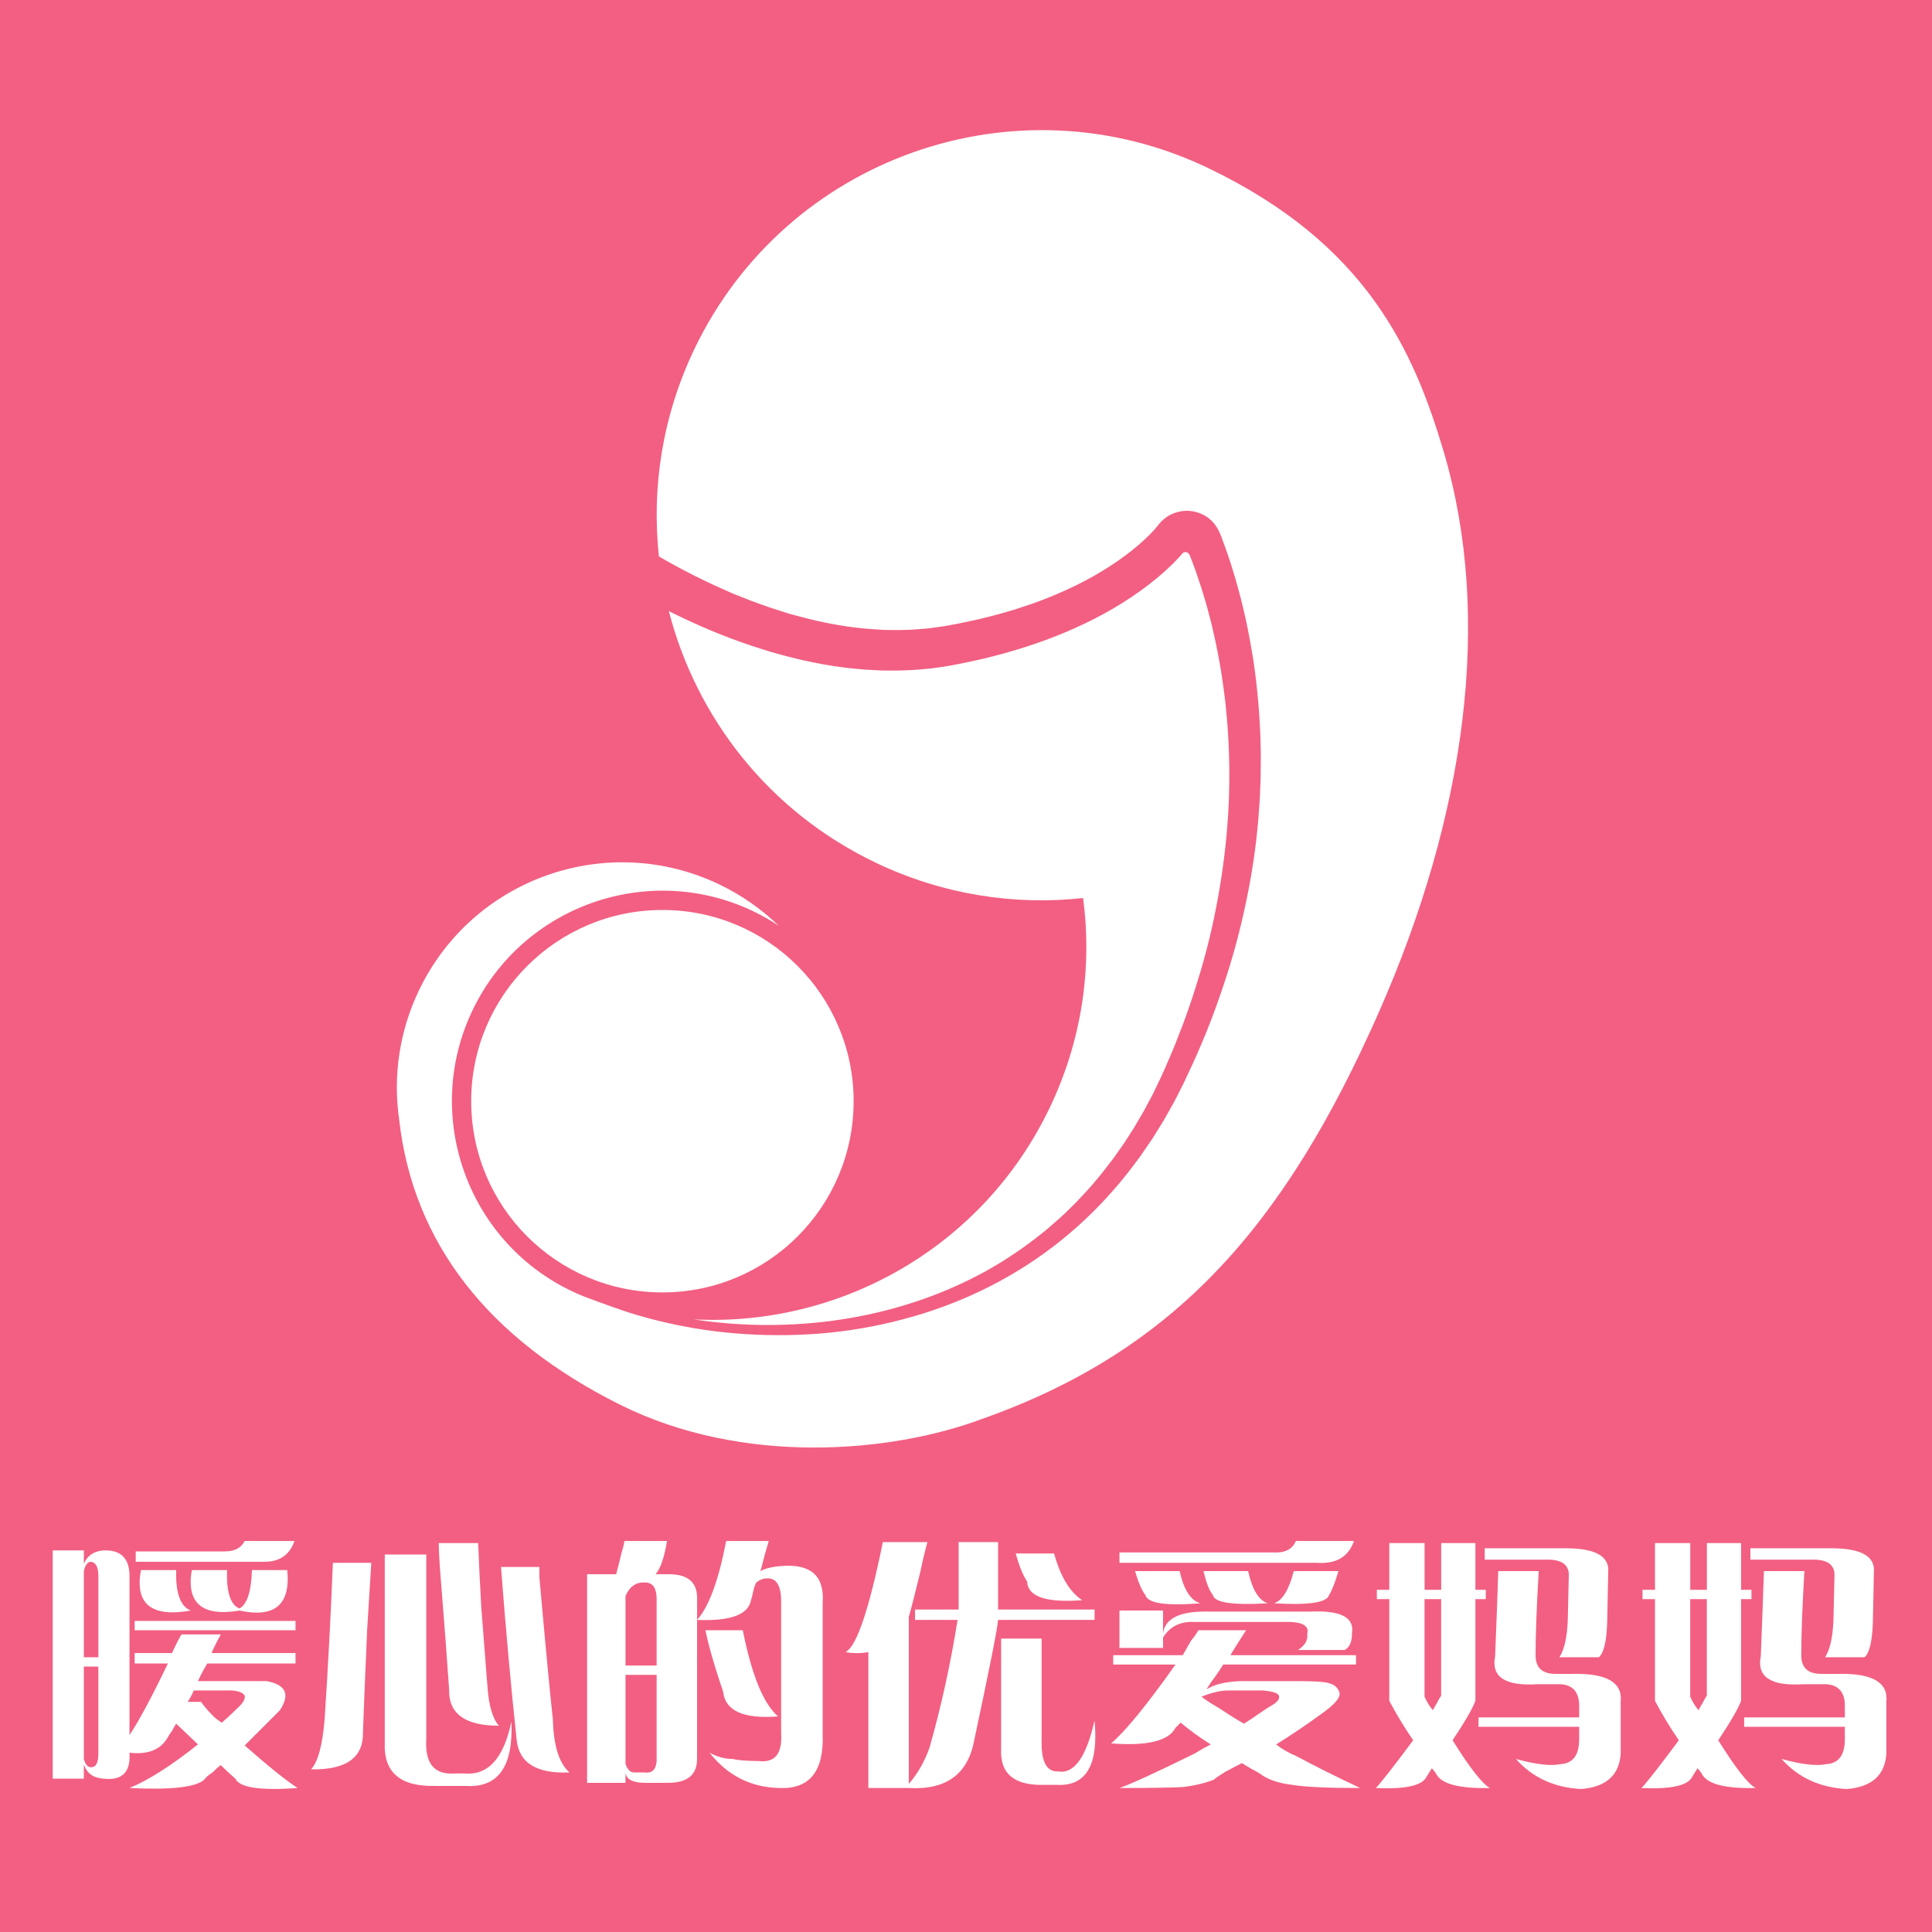 <?xml version="1.0" encoding="utf-8"?>
<!-- Generator: Adobe Illustrator 16.0.0, SVG Export Plug-In . SVG Version: 6.00 Build 0)  -->
<!DOCTYPE svg PUBLIC "-//W3C//DTD SVG 1.1//EN" "http://www.w3.org/Graphics/SVG/1.1/DTD/svg11.dtd">
<svg version="1.1" id="图层_1" xmlns="http://www.w3.org/2000/svg" xmlns:xlink="http://www.w3.org/1999/xlink" x="0px" y="0px"
	 width="80px" height="80px" viewBox="0 0 80 80" style="enable-background:new 0 0 80 80;" xml:space="preserve">
<style type="text/css">
<![CDATA[
	.st0{fill:#F25F82;}
	.st1{fill:#FFFFFF;}
]]>
</style>
<rect class="st0" width="80" height="80"/>
<g>
	<circle class="st1" cx="27.429" cy="45.598" r="7.918"/>
	<path class="st1" d="M57.088,41.93c3.608-8.171,4.732-16.348,2.69-23.235c-1.237-4.171-3.192-8.603-9.772-11.746
		c-7.943-3.795-17.462-0.43-21.258,7.515c-1.323,2.77-1.772,5.732-1.464,8.575c0.108,0.065,0.218,0.129,0.325,0.189
		c0.252,0.135,0.507,0.284,0.757,0.411c0.496,0.258,1.008,0.509,1.524,0.737l0.391,0.173l0.097,0.042
		c0.011,0.006,0.062,0.024,0.089,0.036l0.203,0.079c0.268,0.108,0.537,0.215,0.796,0.304c0.263,0.097,0.52,0.185,0.801,0.271
		l0.411,0.131l0.403,0.108c1.07,0.294,2.213,0.496,3.315,0.55l0.107,0.008l0.05,0.004l0.009,0l0.025,0.001l0.216,0.003
		c0.147,0.005,0.283,0.003,0.423,0.003c0.277,0,0.554-0.013,0.826-0.037c0.148-0.01,0.291-0.021,0.409-0.035l0.427-0.058
		c0.242-0.027,0.573-0.098,0.82-0.143c0.281-0.06,0.567-0.117,0.842-0.181c0.272-0.069,0.545-0.13,0.812-0.206
		c0.272-0.082,0.563-0.154,0.823-0.246l0.395-0.13l0.196-0.066l0.204-0.075c1.057-0.393,2.068-0.872,3.014-1.489
		c0.228-0.149,0.456-0.307,0.677-0.476c0.107-0.085,0.225-0.169,0.321-0.254c0.108-0.092,0.228-0.187,0.32-0.277
		c0.101-0.094,0.191-0.173,0.296-0.28c0.096-0.096,0.183-0.19,0.268-0.291l0.063-0.076c0.412-0.573,1.187-0.788,1.846-0.472
		c0.424,0.202,0.645,0.526,0.812,0.993l0.062,0.173l0.079,0.209l0.142,0.414c0.055,0.16,0.091,0.282,0.137,0.425l0.128,0.416
		l0.12,0.431l0.114,0.418l0.104,0.433c0.072,0.287,0.132,0.576,0.189,0.863c0.062,0.288,0.109,0.576,0.159,0.866l0.038,0.216
		l0.019,0.115l0.016,0.107l0.06,0.429c0.153,1.165,0.235,2.338,0.244,3.508L52.2,32.196l-0.034,0.878l-0.063,0.879
		c-0.03,0.289-0.053,0.574-0.089,0.865c-0.068,0.587-0.157,1.165-0.261,1.741l-0.082,0.428l-0.043,0.22l-0.046,0.212
		c-0.063,0.282-0.12,0.564-0.192,0.851c-0.271,1.14-0.618,2.258-1.012,3.35c-0.196,0.55-0.41,1.094-0.639,1.63
		c-0.223,0.533-0.47,1.063-0.722,1.592c-0.128,0.266-0.263,0.516-0.393,0.775c-0.139,0.256-0.289,0.51-0.431,0.766l-0.46,0.744
		l-0.496,0.725c-0.176,0.234-0.345,0.471-0.526,0.699c-0.186,0.227-0.362,0.455-0.56,0.676c-0.377,0.434-0.783,0.861-1.209,1.26
		c-0.852,0.803-1.776,1.51-2.771,2.117c-1.987,1.221-4.212,2.008-6.496,2.398c-1.143,0.197-2.301,0.287-3.46,0.283
		c-1.157,0-2.314-0.092-3.457-0.283c-0.149-0.025-0.3-0.055-0.448-0.084c-0.019-0.002-0.036-0.006-0.056-0.01
		c-0.015-0.002-0.029-0.006-0.044-0.008c-0.201-0.039-0.398-0.082-0.598-0.127c-0.109-0.023-0.216-0.049-0.325-0.076
		c-0.137-0.033-0.273-0.066-0.411-0.105c-0.165-0.043-0.331-0.09-0.497-0.139c-0.085-0.025-0.17-0.053-0.255-0.078
		c-0.219-0.068-0.436-0.143-0.648-0.219c-0.026-0.01-0.048-0.016-0.072-0.023c-0.146-0.055-0.294-0.107-0.441-0.16L24.753,53.9
		c-0.048-0.02-0.091-0.037-0.133-0.055c-0.318-0.109-0.636-0.232-0.947-0.383c-4.338-2.07-6.181-7.285-4.11-11.621
		c2.072-4.339,7.287-6.182,11.625-4.11c0.37,0.178,0.721,0.378,1.055,0.601c-0.706-0.683-1.53-1.266-2.464-1.713
		c-4.647-2.22-10.213-0.251-12.434,4.396c-0.826,1.729-1.072,3.585-0.816,5.35c0.578,5.107,3.687,9.076,9.147,11.801
		c5.061,2.525,11.2,2.008,14.997,0.586C48.702,55.914,53.226,50.678,57.088,41.93z M28.724,54.633
		c0.857,0.129,1.72,0.205,2.582,0.227c2.075,0.047,4.152-0.211,6.132-0.809c0.988-0.297,1.952-0.68,2.869-1.145
		c0.231-0.123,0.455-0.229,0.679-0.365c0.222-0.135,0.456-0.258,0.665-0.402c0.432-0.273,0.852-0.57,1.26-0.885
		c0.197-0.162,0.41-0.316,0.594-0.484c0.193-0.174,0.396-0.342,0.582-0.52c0.18-0.18,0.367-0.352,0.543-0.539
		c0.174-0.188,0.354-0.373,0.523-0.564c0.164-0.195,0.338-0.393,0.493-0.588l0.474-0.617l0.441-0.625l0.413-0.648l0.39-0.666
		l0.364-0.682l0.333-0.689c0.109-0.232,0.214-0.473,0.314-0.711c0.098-0.229,0.209-0.477,0.296-0.705l0.284-0.727
		c0.183-0.484,0.349-0.964,0.506-1.457c0.319-0.984,0.591-1.979,0.8-2.98c0.213-1.005,0.376-2.029,0.485-3.045
		c0.027-0.256,0.053-0.51,0.071-0.768l0.029-0.382c0.01-0.119,0.014-0.257,0.021-0.384c0.03-0.525,0.039-1.024,0.036-1.538
		c-0.006-1.026-0.067-2.051-0.19-3.07c-0.062-0.505-0.138-1.021-0.227-1.513c-0.05-0.256-0.096-0.515-0.15-0.763l-0.168-0.743
		l-0.194-0.743l-0.218-0.727l-0.244-0.729l-0.135-0.367l-0.1-0.259c-0.069-0.188-0.23-0.181-0.295-0.126
		c-0.129,0.151-0.264,0.295-0.396,0.428l-0.324,0.307l-0.346,0.301l-0.347,0.276l-0.364,0.272c-0.244,0.172-0.491,0.338-0.743,0.496
		c-1.011,0.632-2.08,1.129-3.201,1.542c-0.273,0.095-0.542,0.191-0.82,0.281c-0.287,0.086-0.564,0.174-0.861,0.256
		c-0.279,0.072-0.555,0.148-0.839,0.217c-0.292,0.063-0.57,0.131-0.873,0.19l-0.426,0.083l-0.124,0.023l-0.106,0.016l-0.213,0.034
		l-0.215,0.031l-0.119,0.017l-0.107,0.012l-0.221,0.022l-0.229,0.02c-0.277,0.026-0.602,0.042-0.894,0.045
		c-0.149,0.002-0.297,0.006-0.443,0.002l-0.22-0.002l-0.076-0.001l-0.054-0.004l-0.107-0.005c-1.188-0.047-2.343-0.23-3.507-0.521
		c-0.55-0.135-1.136-0.307-1.694-0.496c-0.545-0.183-1.098-0.387-1.653-0.62c-0.524-0.22-1.077-0.47-1.6-0.73
		c-0.055-0.027-0.109-0.055-0.165-0.083c1.135,4.409,4.138,8.303,8.566,10.418c2.775,1.325,5.741,1.775,8.588,1.464
		c0.379,2.866-0.039,5.871-1.379,8.674C40.697,51.666,34.773,54.945,28.724,54.633z M25.167,54.045
		c-0.02-0.01-0.042-0.016-0.062-0.021l-0.075-0.027C25.077,54.012,25.123,54.027,25.167,54.045z"/>
</g>
<g>
	<path class="st1" d="M7.511,67.678h1.633C9,67.936,8.871,68.193,8.757,68.451h3.48v0.43H8.585c-0.144,0.229-0.272,0.473-0.387,0.73
		h2.836c0.802,0.144,0.988,0.545,0.559,1.203c-0.401,0.401-0.888,0.889-1.461,1.461c0.974,0.859,1.704,1.446,2.191,1.762
		c-1.547,0.114-2.406-0.015-2.578-0.387c-0.201-0.172-0.401-0.358-0.602-0.559c-0.086,0.057-0.201,0.157-0.344,0.301
		c-0.172,0.114-0.287,0.215-0.344,0.301c-0.344,0.314-1.375,0.43-3.094,0.344c0.773-0.315,1.719-0.917,2.836-1.805l-0.902-0.859
		c-0.058,0.086-0.115,0.187-0.172,0.301c-0.086,0.115-0.144,0.201-0.172,0.258c-0.287,0.516-0.816,0.73-1.59,0.645
		c0.057,0.802-0.301,1.16-1.074,1.074c-0.43-0.029-0.702-0.229-0.816-0.602v0.602H2.183v-9.453h1.289v0.559
		c0.143-0.344,0.415-0.529,0.816-0.559c0.745-0.028,1.103,0.358,1.074,1.16v6.488c0.401-0.602,0.931-1.59,1.59-2.965H5.577v-0.43
		h1.547C7.238,68.193,7.367,67.936,7.511,67.678z M3.472,65.057v3.566h0.602v-3.352c0-0.372-0.101-0.572-0.301-0.602
		C3.629,64.67,3.529,64.799,3.472,65.057z M4.073,72.619V69.01H3.472v3.824c0.057,0.229,0.157,0.344,0.301,0.344
		C3.973,73.178,4.073,72.991,4.073,72.619z M12.237,67.506h-6.66v-0.387h6.66V67.506z M10.948,64.67H5.62v-0.43h3.695
		c0.401,0,0.673-0.143,0.816-0.43h2.063C11.994,64.384,11.578,64.67,10.948,64.67z M5.835,65.014h1.461
		c-0.029,0.945,0.172,1.504,0.602,1.676C6.265,66.977,5.577,66.418,5.835,65.014z M9.616,69.998h-1.59
		c-0.086,0.201-0.172,0.358-0.258,0.473h0.559c0.114,0.172,0.301,0.387,0.559,0.645c0.143,0.115,0.243,0.187,0.301,0.215
		c0.2-0.172,0.415-0.372,0.645-0.602c0.229-0.2,0.329-0.372,0.301-0.516C10.074,70.099,9.902,70.027,9.616,69.998z M7.94,65.014
		h1.461c-0.029,0.917,0.143,1.447,0.516,1.59c0.315-0.172,0.487-0.701,0.516-1.59h1.461c0.143,1.433-0.516,1.991-1.977,1.676
		C8.37,66.947,7.711,66.389,7.94,65.014z"/>
	<path class="st1" d="M13.784,64.713h1.59c-0.029,0.459-0.086,1.39-0.172,2.793c-0.086,1.977-0.144,3.381-0.172,4.211
		c0.028,1.061-0.688,1.575-2.148,1.547c0.286-0.315,0.473-1.002,0.559-2.063C13.583,69.053,13.698,66.891,13.784,64.713z
		 M19.284,73.951h-1.289c-1.433,0.028-2.12-0.573-2.063-1.805v-7.777h1.719v7.648c-0.058,1.002,0.329,1.475,1.16,1.418h0.43
		c0.974,0.086,1.618-0.63,1.934-2.148C21.261,73.148,20.63,74.037,19.284,73.951z M18.167,63.896H19.8
		c0.028,0.745,0.071,1.633,0.129,2.664c0.086,1.089,0.172,2.191,0.258,3.309c0.057,0.773,0.215,1.304,0.473,1.59
		c-1.404,0-2.091-0.501-2.063-1.504c-0.058-0.888-0.187-2.592-0.387-5.113C18.181,64.384,18.167,64.068,18.167,63.896z
		 M20.745,64.885h1.59c0,0.086,0,0.229,0,0.43c0.258,2.894,0.444,4.855,0.559,5.887c0.028,1.089,0.258,1.818,0.688,2.191
		c-1.375,0.057-2.105-0.401-2.191-1.375C21.16,69.869,20.945,67.492,20.745,64.885z"/>
	<path class="st1" d="M25.858,63.811h1.762c-0.115,0.688-0.272,1.146-0.473,1.375h0.559c0.773,0,1.16,0.33,1.16,0.988v0.902
		c0.487-0.544,0.888-1.633,1.203-3.266h1.762c-0.058,0.201-0.115,0.401-0.172,0.602c-0.058,0.229-0.115,0.444-0.172,0.645
		c0.2-0.114,0.501-0.186,0.902-0.215c1.203-0.086,1.762,0.43,1.676,1.547v5.414c0.057,1.547-0.544,2.291-1.805,2.234
		c-1.175-0.029-2.134-0.516-2.879-1.461c0.315,0.172,0.63,0.258,0.945,0.258c0.258,0.057,0.616,0.086,1.074,0.086
		c0.688,0.086,1.002-0.301,0.945-1.16v-5.457c0-0.658-0.201-0.974-0.602-0.945c-0.144,0-0.287,0.058-0.43,0.172
		c-0.058,0.115-0.101,0.244-0.129,0.387c-0.029,0.144-0.058,0.258-0.086,0.344c-0.115,0.602-0.859,0.874-2.234,0.816v5.758
		c0,0.658-0.401,0.988-1.203,0.988h-0.945c-0.516,0-0.788-0.144-0.816-0.43v0.43h-1.59v-8.637h1.203
		c0.057-0.2,0.157-0.602,0.301-1.203C25.729,64.47,25.744,64.412,25.858,63.811z M25.901,66.088v2.879h1.289v-2.75
		c0-0.458-0.158-0.688-0.473-0.688C26.345,65.501,26.073,65.688,25.901,66.088z M27.19,72.705v-3.352h-1.289v3.695
		c0.086,0.229,0.2,0.344,0.344,0.344h0.43C27.047,73.449,27.219,73.221,27.19,72.705z M29.21,67.506h1.547
		c0.372,1.862,0.859,3.051,1.461,3.566c-1.433,0.115-2.191-0.229-2.277-1.031C29.597,69.039,29.353,68.193,29.21,67.506z"/>
	<path class="st1" d="M36.558,63.854h1.848c-0.086,0.287-0.187,0.702-0.301,1.246c-0.201,0.831-0.358,1.447-0.473,1.848v6.918
		c0.372-0.43,0.659-0.932,0.859-1.504c0.487-1.719,0.874-3.48,1.16-5.285H37.89v-0.43h1.805v-2.793h1.633v2.793h3.996v0.43h-3.996
		c-0.028,0.373-0.358,2.034-0.988,4.984c-0.258,1.403-1.16,2.063-2.707,1.977h-1.676v-5.629c-0.315,0.058-0.63,0.058-0.945,0
		C35.469,68.18,35.984,66.661,36.558,63.854z M43.776,73.908h-0.559c-1.231,0.028-1.819-0.473-1.762-1.504V67.85h1.676v4.168
		c-0.028,0.916,0.2,1.36,0.688,1.332c0.659,0.114,1.16-0.587,1.504-2.105C45.495,73.077,44.979,73.965,43.776,73.908z
		 M42.058,64.326h1.59c0.258,0.945,0.645,1.59,1.16,1.934c-1.489,0.115-2.249-0.143-2.277-0.773
		C42.358,65.229,42.201,64.842,42.058,64.326z"/>
	<path class="st1" d="M49.62,67.506h1.977c-0.372,0.573-0.587,0.917-0.645,1.031h5.199v0.387h-5.5
		c-0.086,0.144-0.2,0.315-0.344,0.516c-0.172,0.229-0.286,0.401-0.344,0.516c0.286-0.2,0.745-0.314,1.375-0.344h2.449
		c0.659,0,1.074,0.029,1.246,0.086c0.229,0.058,0.372,0.187,0.43,0.387c0.058,0.201-0.2,0.502-0.773,0.902
		c-0.63,0.459-1.246,0.874-1.848,1.246c0.258,0.201,0.53,0.358,0.816,0.473c0.802,0.43,1.69,0.873,2.664,1.332
		c-1.347,0-2.277-0.043-2.793-0.129c-0.516-0.058-0.931-0.187-1.246-0.387c-0.114-0.086-0.258-0.172-0.43-0.258
		c-0.2-0.115-0.344-0.201-0.43-0.258c-0.172,0.086-0.415,0.215-0.73,0.387c-0.229,0.143-0.372,0.243-0.43,0.301
		c-0.372,0.143-0.788,0.243-1.246,0.301c-0.487,0.028-1.375,0.043-2.664,0.043c0.43-0.144,1.461-0.616,3.094-1.418
		c0.286-0.172,0.516-0.301,0.688-0.387c-0.458-0.286-0.874-0.587-1.246-0.902l-0.215,0.215c-0.286,0.545-1.175,0.76-2.664,0.645
		c0.602-0.516,1.489-1.604,2.664-3.266h-2.578v-0.387h2.879c0.114-0.2,0.229-0.4,0.344-0.602
		C49.463,67.764,49.563,67.621,49.62,67.506z M54.519,64.713h-8.164v-0.43h6.359c0.487,0.029,0.802-0.129,0.945-0.473h2.406
		C55.836,64.47,55.32,64.771,54.519,64.713z M48.159,68.236h-1.805v-1.547h1.805v0.945c0.086-0.63,0.716-0.931,1.891-0.902h4.211
		c1.261-0.057,1.833,0.244,1.719,0.902v0.129c-0.028,0.287-0.129,0.473-0.301,0.559h-1.934c0.229-0.143,0.358-0.314,0.387-0.516
		v-0.172c0.086-0.344-0.258-0.501-1.031-0.473h-3.652c-0.573-0.028-1.003,0.187-1.289,0.645V68.236z M46.999,65.057h1.848
		c0.172,0.773,0.458,1.218,0.859,1.332c-1.433,0.115-2.191,0-2.277-0.344C47.285,65.873,47.143,65.544,46.999,65.057z
		 M52.284,69.998h-1.418c-0.315,0-0.688,0.086-1.117,0.258c0.229,0.172,0.473,0.33,0.73,0.473c0.43,0.287,0.773,0.502,1.031,0.645
		c0.229-0.143,0.444-0.286,0.645-0.43c0.2-0.143,0.401-0.271,0.602-0.387c0.2-0.143,0.258-0.271,0.172-0.387
		C52.843,70.084,52.628,70.027,52.284,69.998z M49.835,65.057h1.848c0.172,0.773,0.444,1.218,0.816,1.332
		c-1.461,0.086-2.22-0.028-2.277-0.344C50.078,65.873,49.949,65.544,49.835,65.057z M53.573,65.057h1.848
		c-0.144,0.487-0.272,0.816-0.387,0.988c-0.086,0.315-0.845,0.43-2.277,0.344C53.101,66.274,53.373,65.83,53.573,65.057z"/>
	<path class="st1" d="M61.093,63.896v1.934h0.43v0.387h-0.43v4.211c-0.114,0.315-0.43,0.859-0.945,1.633
		c0.716,1.146,1.231,1.805,1.547,1.977c-1.289,0.028-2.034-0.172-2.234-0.602c-0.058-0.086-0.114-0.158-0.172-0.215l-0.215,0.344
		c-0.172,0.372-0.874,0.529-2.105,0.473c0.2-0.201,0.716-0.859,1.547-1.977c-0.372-0.544-0.702-1.088-0.988-1.633v-4.211h-0.516
		V65.83h0.516v-1.934h1.461v1.934h0.688v-1.934H61.093z M59.675,70.213v-3.996h-0.688v4.039c0.086,0.201,0.2,0.387,0.344,0.559
		c0.028-0.057,0.086-0.157,0.172-0.301C59.561,70.399,59.617,70.299,59.675,70.213z M65.39,72.018v-0.516h-4.168v-0.387h4.168
		v-0.559c-0.028-0.516-0.286-0.787-0.773-0.816h-0.945c-1.347,0.086-1.934-0.301-1.762-1.16c0.058-1.432,0.101-2.606,0.129-3.523
		h1.676c-0.086,1.49-0.129,2.621-0.129,3.395c-0.028,0.573,0.243,0.859,0.816,0.859h0.73c1.403-0.028,2.063,0.358,1.977,1.16v2.148
		c-0.058,0.888-0.602,1.375-1.633,1.461c-1.117-0.058-2.02-0.473-2.707-1.246c0.831,0.229,1.446,0.301,1.848,0.215
		C65.132,73.02,65.39,72.677,65.39,72.018z M66.593,65.1l-0.043,2.105c-0.028,0.773-0.144,1.246-0.344,1.418h-1.633
		c0.2-0.314,0.315-0.816,0.344-1.504l0.043-1.848c0.028-0.486-0.301-0.716-0.988-0.688h-2.492v-0.473h3.352
		C66.063,64.111,66.65,64.441,66.593,65.1z"/>
	<path class="st1" d="M72.094,63.896v1.934h0.43v0.387h-0.43v4.211c-0.115,0.315-0.43,0.859-0.945,1.633
		c0.715,1.146,1.23,1.805,1.547,1.977c-1.289,0.028-2.035-0.172-2.234-0.602c-0.059-0.086-0.115-0.158-0.172-0.215l-0.215,0.344
		c-0.172,0.372-0.875,0.529-2.105,0.473c0.199-0.201,0.715-0.859,1.547-1.977c-0.373-0.544-0.703-1.088-0.988-1.633v-4.211h-0.516
		V65.83h0.516v-1.934h1.461v1.934h0.688v-1.934H72.094z M70.676,70.213v-3.996h-0.688v4.039c0.086,0.201,0.199,0.387,0.344,0.559
		c0.027-0.057,0.086-0.157,0.172-0.301C70.561,70.399,70.617,70.299,70.676,70.213z M76.391,72.018v-0.516h-4.168v-0.387h4.168
		v-0.559c-0.029-0.516-0.287-0.787-0.773-0.816h-0.945c-1.348,0.086-1.934-0.301-1.762-1.16c0.057-1.432,0.1-2.606,0.129-3.523
		h1.676c-0.086,1.49-0.129,2.621-0.129,3.395c-0.029,0.573,0.242,0.859,0.816,0.859h0.73c1.402-0.028,2.063,0.358,1.977,1.16v2.148
		c-0.059,0.888-0.602,1.375-1.633,1.461c-1.117-0.058-2.02-0.473-2.707-1.246c0.83,0.229,1.445,0.301,1.848,0.215
		C76.133,73.02,76.391,72.677,76.391,72.018z M77.594,65.1l-0.043,2.105c-0.029,0.773-0.145,1.246-0.344,1.418h-1.633
		c0.199-0.314,0.314-0.816,0.344-1.504l0.043-1.848c0.027-0.486-0.301-0.716-0.988-0.688H72.48v-0.473h3.352
		C77.063,64.111,77.65,64.441,77.594,65.1z"/>
</g>
</svg>
